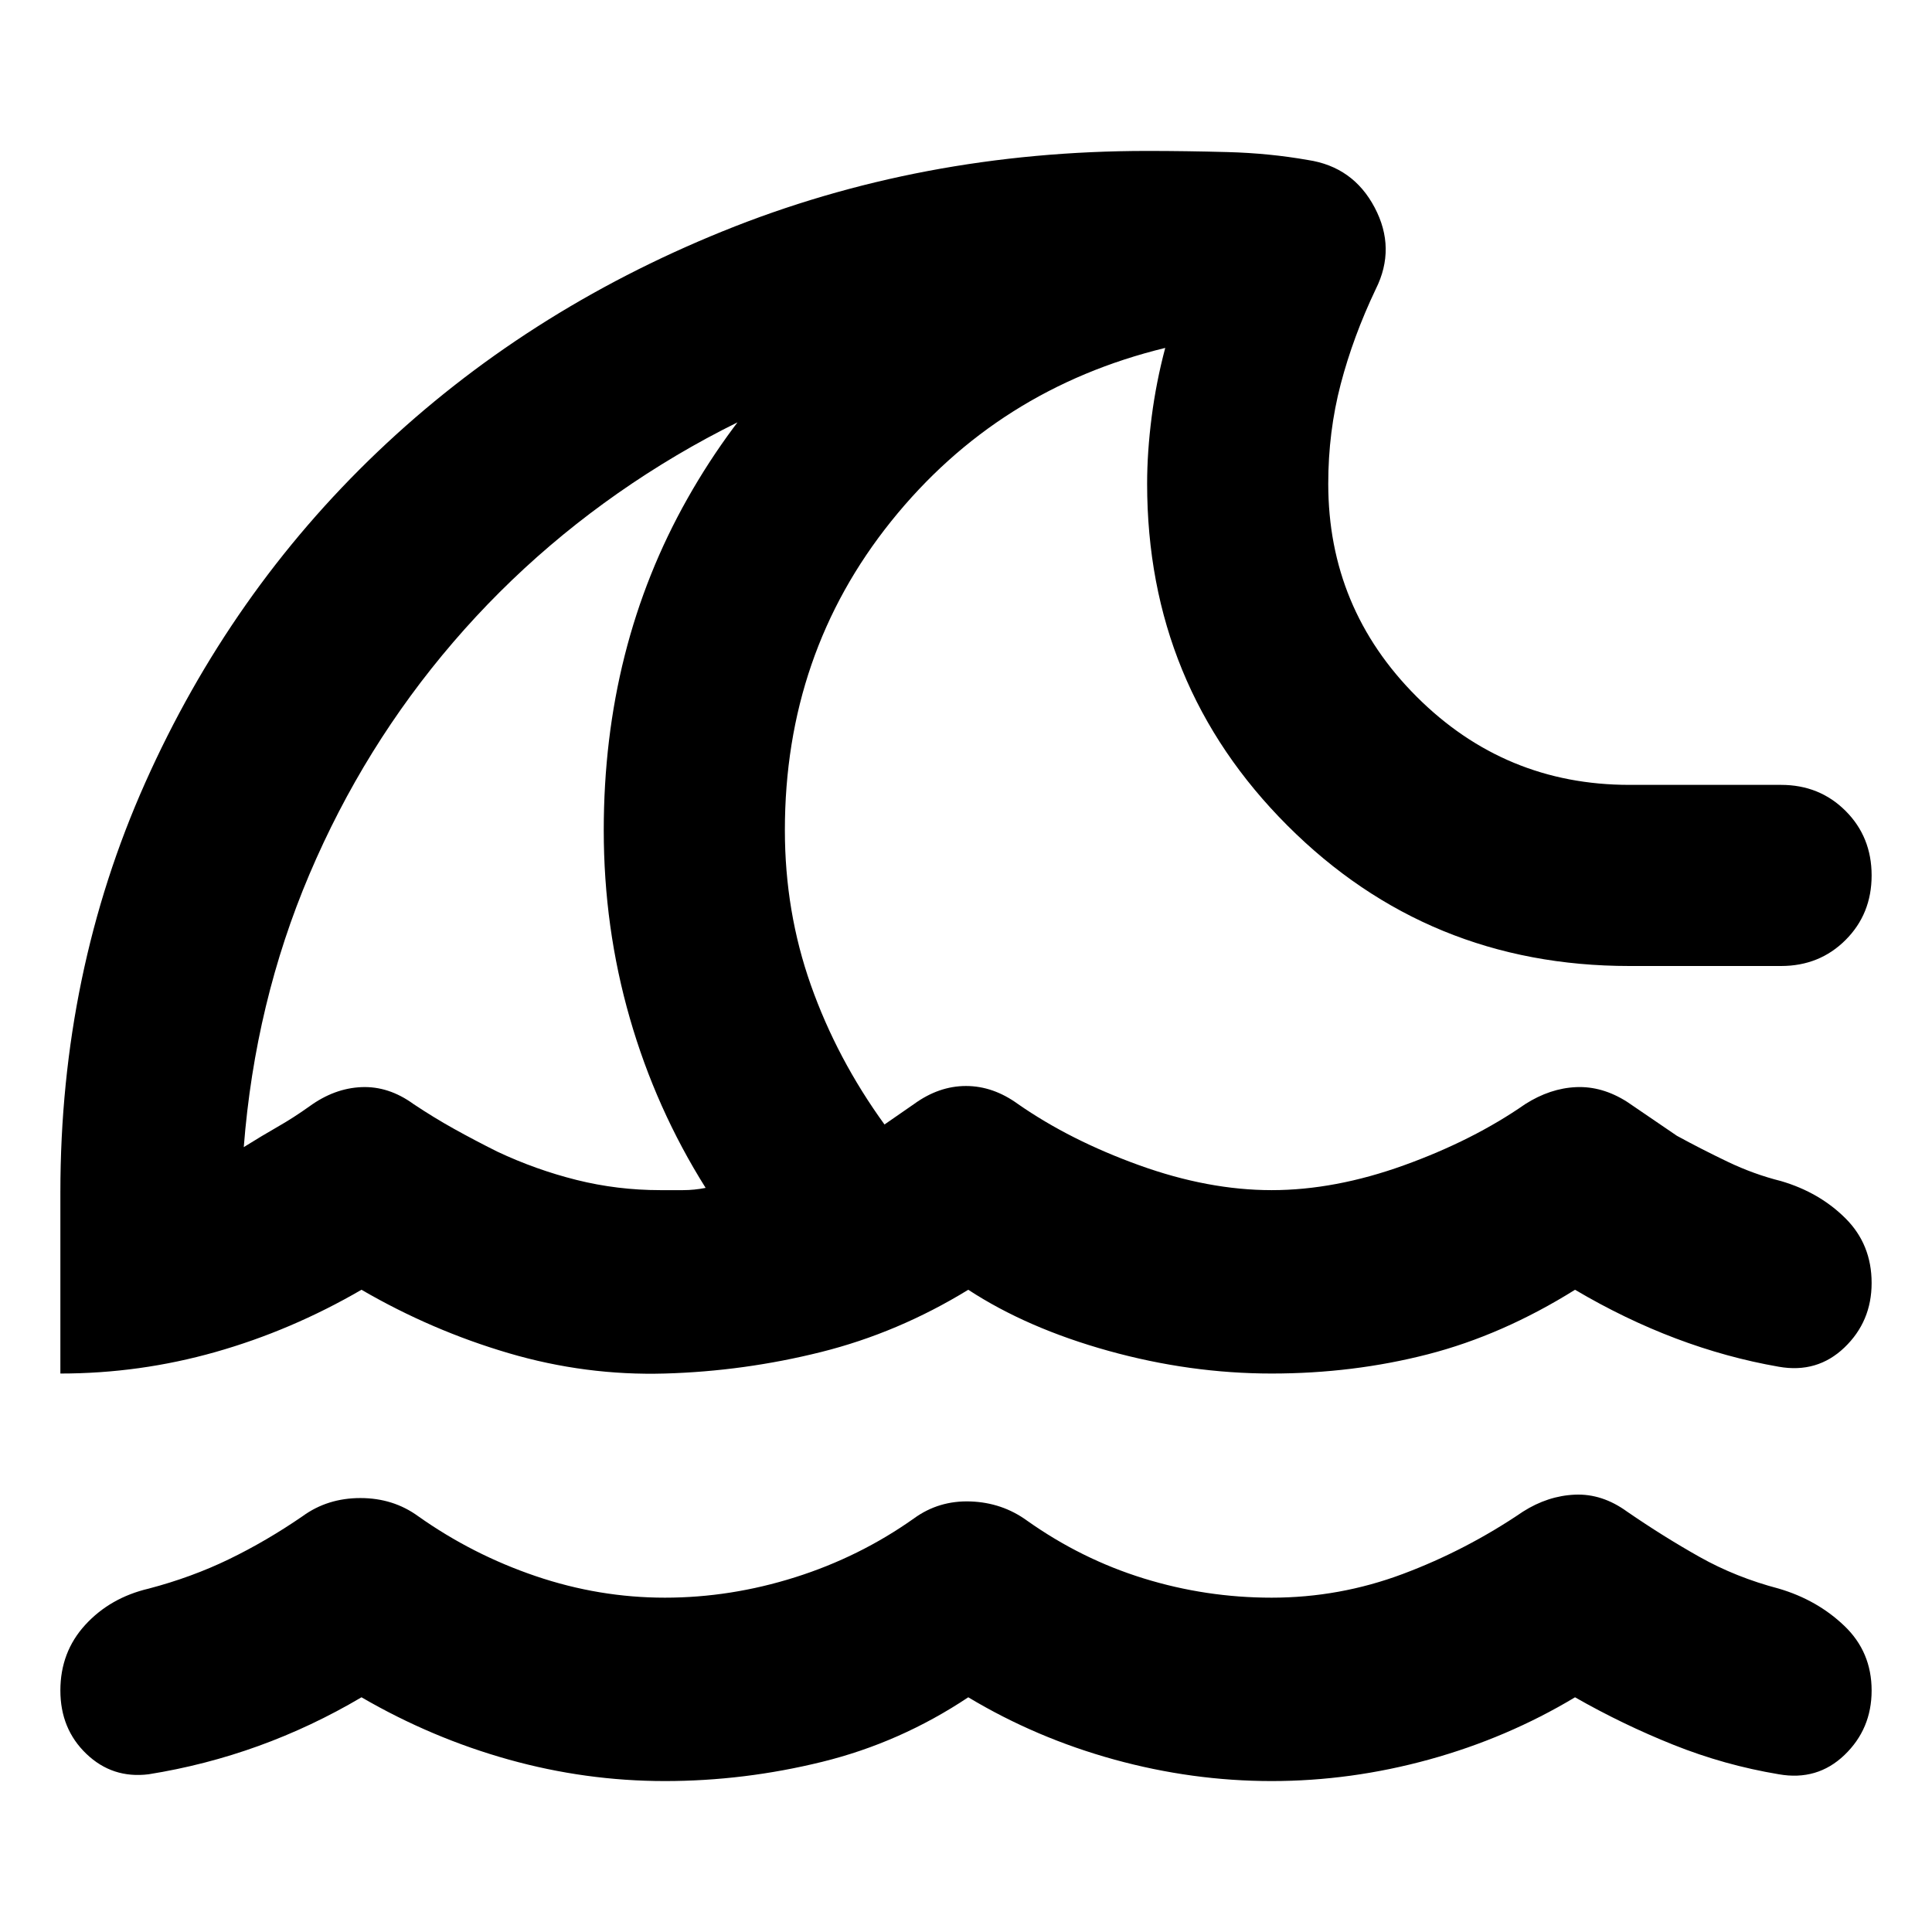 <svg
  xmlns="http://www.w3.org/2000/svg"
  viewBox="0 -960 1280 1280"
  height="1"
  width="1"
>
  <path
    d="m 641.5,164.5 q -45,30 -96.75,42.75 Q 493,220 440.5,220 388,220 337,205.75 286,191.5 239.5,164.5 206.5,184 171.25,196.75 136,209.5 98.5,215.5 74.5,218.5 57.25,202 40,185.5 40,160 40,134.5 56.5,116.5 73,98.5 98.5,92.5 127,85 151.75,73 176.5,61 200.5,44.5 q 16.5,-12 38.25,-12 21.75,0 38.25,12 Q 313,70 355,84.25 397,98.5 440.5,98.5 484,98.5 526.75,85 569.5,71.5 605.5,46 622,34 643,34.75 664,35.5 680.5,47.5 716.5,73 757.75,85.75 799,98.5 842.5,98.5 q 45,0 87,-15.75 42,-15.75 79.5,-41.25 16.5,-10.5 34.5,-11.25 18,-0.75 34.5,11.25 24,16.5 48,30 24,13.5 52.5,21 25.5,7.5 43.5,24.75 18,17.25 18,42.75 0,25.5 -18,42.75 -18,17.25 -43.5,12.75 -36,-6 -69.75,-19.5 -33.75,-13.5 -65.25,-31.5 -45,27 -96.75,41.25 Q 895,220 842.5,220 790,220 738.25,205.75 686.5,191.5 641.5,164.5 Z M 40,-50 v -120 q 0,-145.5 56.25,-271.5 56.25,-126 153.75,-219 97.5,-93 228.75,-146.25 Q 610,-860 760,-860 q 25.5,0 53.25,0.75 27.75,0.75 53.25,5.25 30,4.5 44.25,31.5 14.25,27 0.75,54 -15,31.5 -23.25,63 -8.25,31.5 -8.25,66 0,82.5 58.5,141 58.5,58.5 141,58.5 H 1180 q 25.5,0 42.75,17.25 17.25,17.25 17.25,42.75 0,25.5 -17.25,42.75 Q 1205.5,-320 1180,-320 h -100.5 q -133.5,0 -226.5,-93 -93,-93 -93,-226.5 0,-21 3,-44.25 3,-23.25 9,-45.75 -111,27 -181.5,114.75 Q 520,-527 520,-410 q 0,54 17.25,102.75 17.25,48.75 48.75,92.25 l 19.5,-13.5 q 16.5,-12 34.5,-12 18,0 34.5,12 34.5,24 80.25,40.5 45.75,16.5 87.75,16.5 42,0 87.75,-16.5 45.75,-16.5 80.25,-40.5 16.5,-10.5 33.75,-11.25 17.25,-0.75 33.75,9.75 l 33,22.5 q 16.5,9 33.75,17.25 17.25,8.25 35.25,12.75 25.5,7.5 42.75,24.75 17.25,17.25 17.25,42.75 0,25.5 -18,42.75 -18,17.25 -43.5,12.75 -34.5,-6 -68.25,-18.75 -33.75,-12.75 -66.75,-32.25 -48,30 -97.5,42.75 Q 896.5,-50 842.5,-50 q -54,0 -108,-15 -54,-15 -93,-40.5 Q 595,-77 544,-64.25 493,-51.5 440.5,-50 388,-48.5 337,-63.5 q -51,-15 -97.5,-42 -46.5,27 -96.75,41.25 Q 92.5,-50 40,-50 Z m 397.5,-121.5 h 15 q 7.5,0 15,-1.5 -33,-52.5 -50.25,-112.5 Q 400,-345.5 400,-410 400,-531.5 455.5,-629.75 511,-728 610,-791 v 66 q -93,24 -171.75,72.75 -78.75,48.75 -138,117.75 -59.25,69 -95.25,153.75 -36,84.75 -43.5,180.75 12,-7.5 22.5,-13.5 10.5,-6 21,-13.5 16.5,-12 34.5,-12.75 18,-0.75 34.5,11.25 13.5,9 27,16.5 13.5,7.5 28.5,15 25.5,12 52.5,18.75 27,6.75 55.5,6.75 z m -51,-310.5 z"
    style="stroke-width:1.52;paint-order:stroke fill markers" 
  />
</svg>
